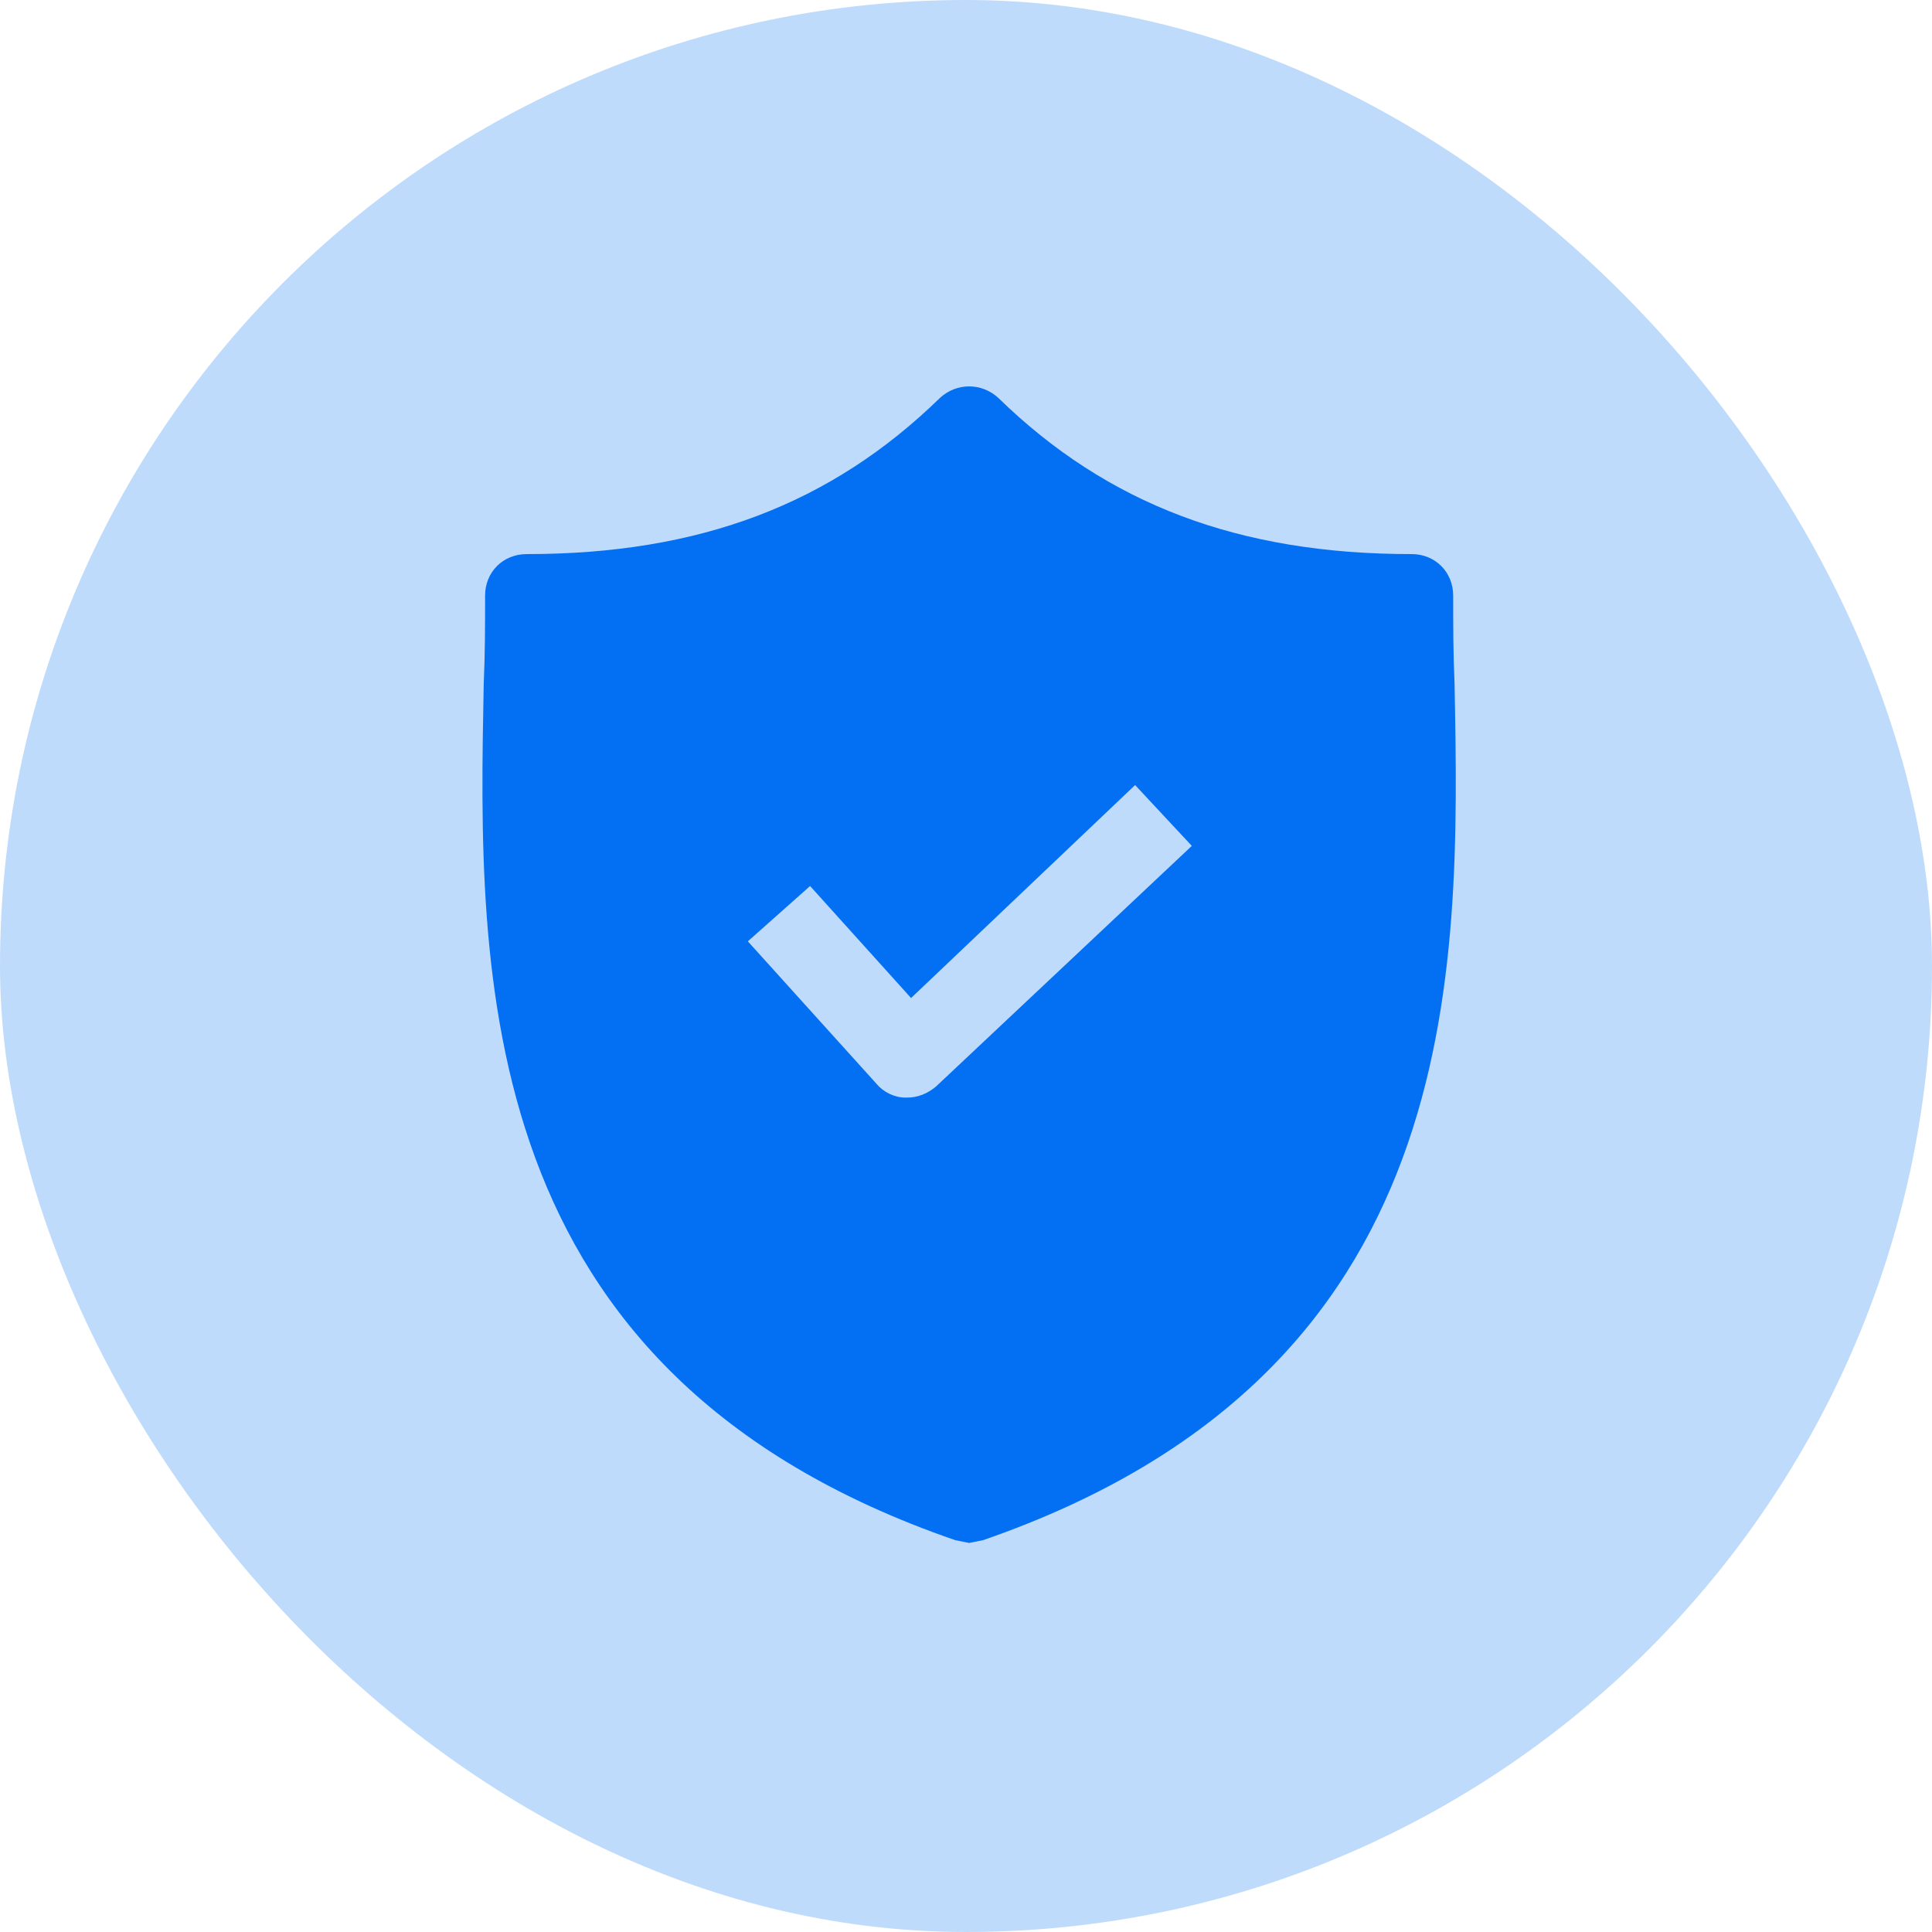 <svg width="60" height="60" viewBox="0 0 60 60" fill="none" xmlns="http://www.w3.org/2000/svg">
<rect width="60" height="60" rx="30" fill="#0370F3" fill-opacity="0.25"/>
<path d="M45.173 21.245C45.13 20.3 45.13 19.398 45.13 18.496C45.13 17.766 44.572 17.208 43.842 17.208C38.473 17.208 34.393 15.662 31 12.354C30.484 11.882 29.711 11.882 29.195 12.354C25.802 15.662 21.722 17.208 16.353 17.208C15.623 17.208 15.065 17.766 15.065 18.496C15.065 19.398 15.065 20.3 15.022 21.245C14.85 30.265 14.592 42.635 29.668 47.832L30.098 47.918L30.527 47.832C45.56 42.635 45.345 30.308 45.173 21.245ZM29.067 33.744C28.809 33.959 28.508 34.087 28.165 34.087H28.122C27.778 34.087 27.434 33.916 27.22 33.658L23.225 29.234L25.158 27.516L28.294 30.995L35.252 24.381L37.013 26.27L29.067 33.744Z" fill="#0370F3"/>
</svg>

